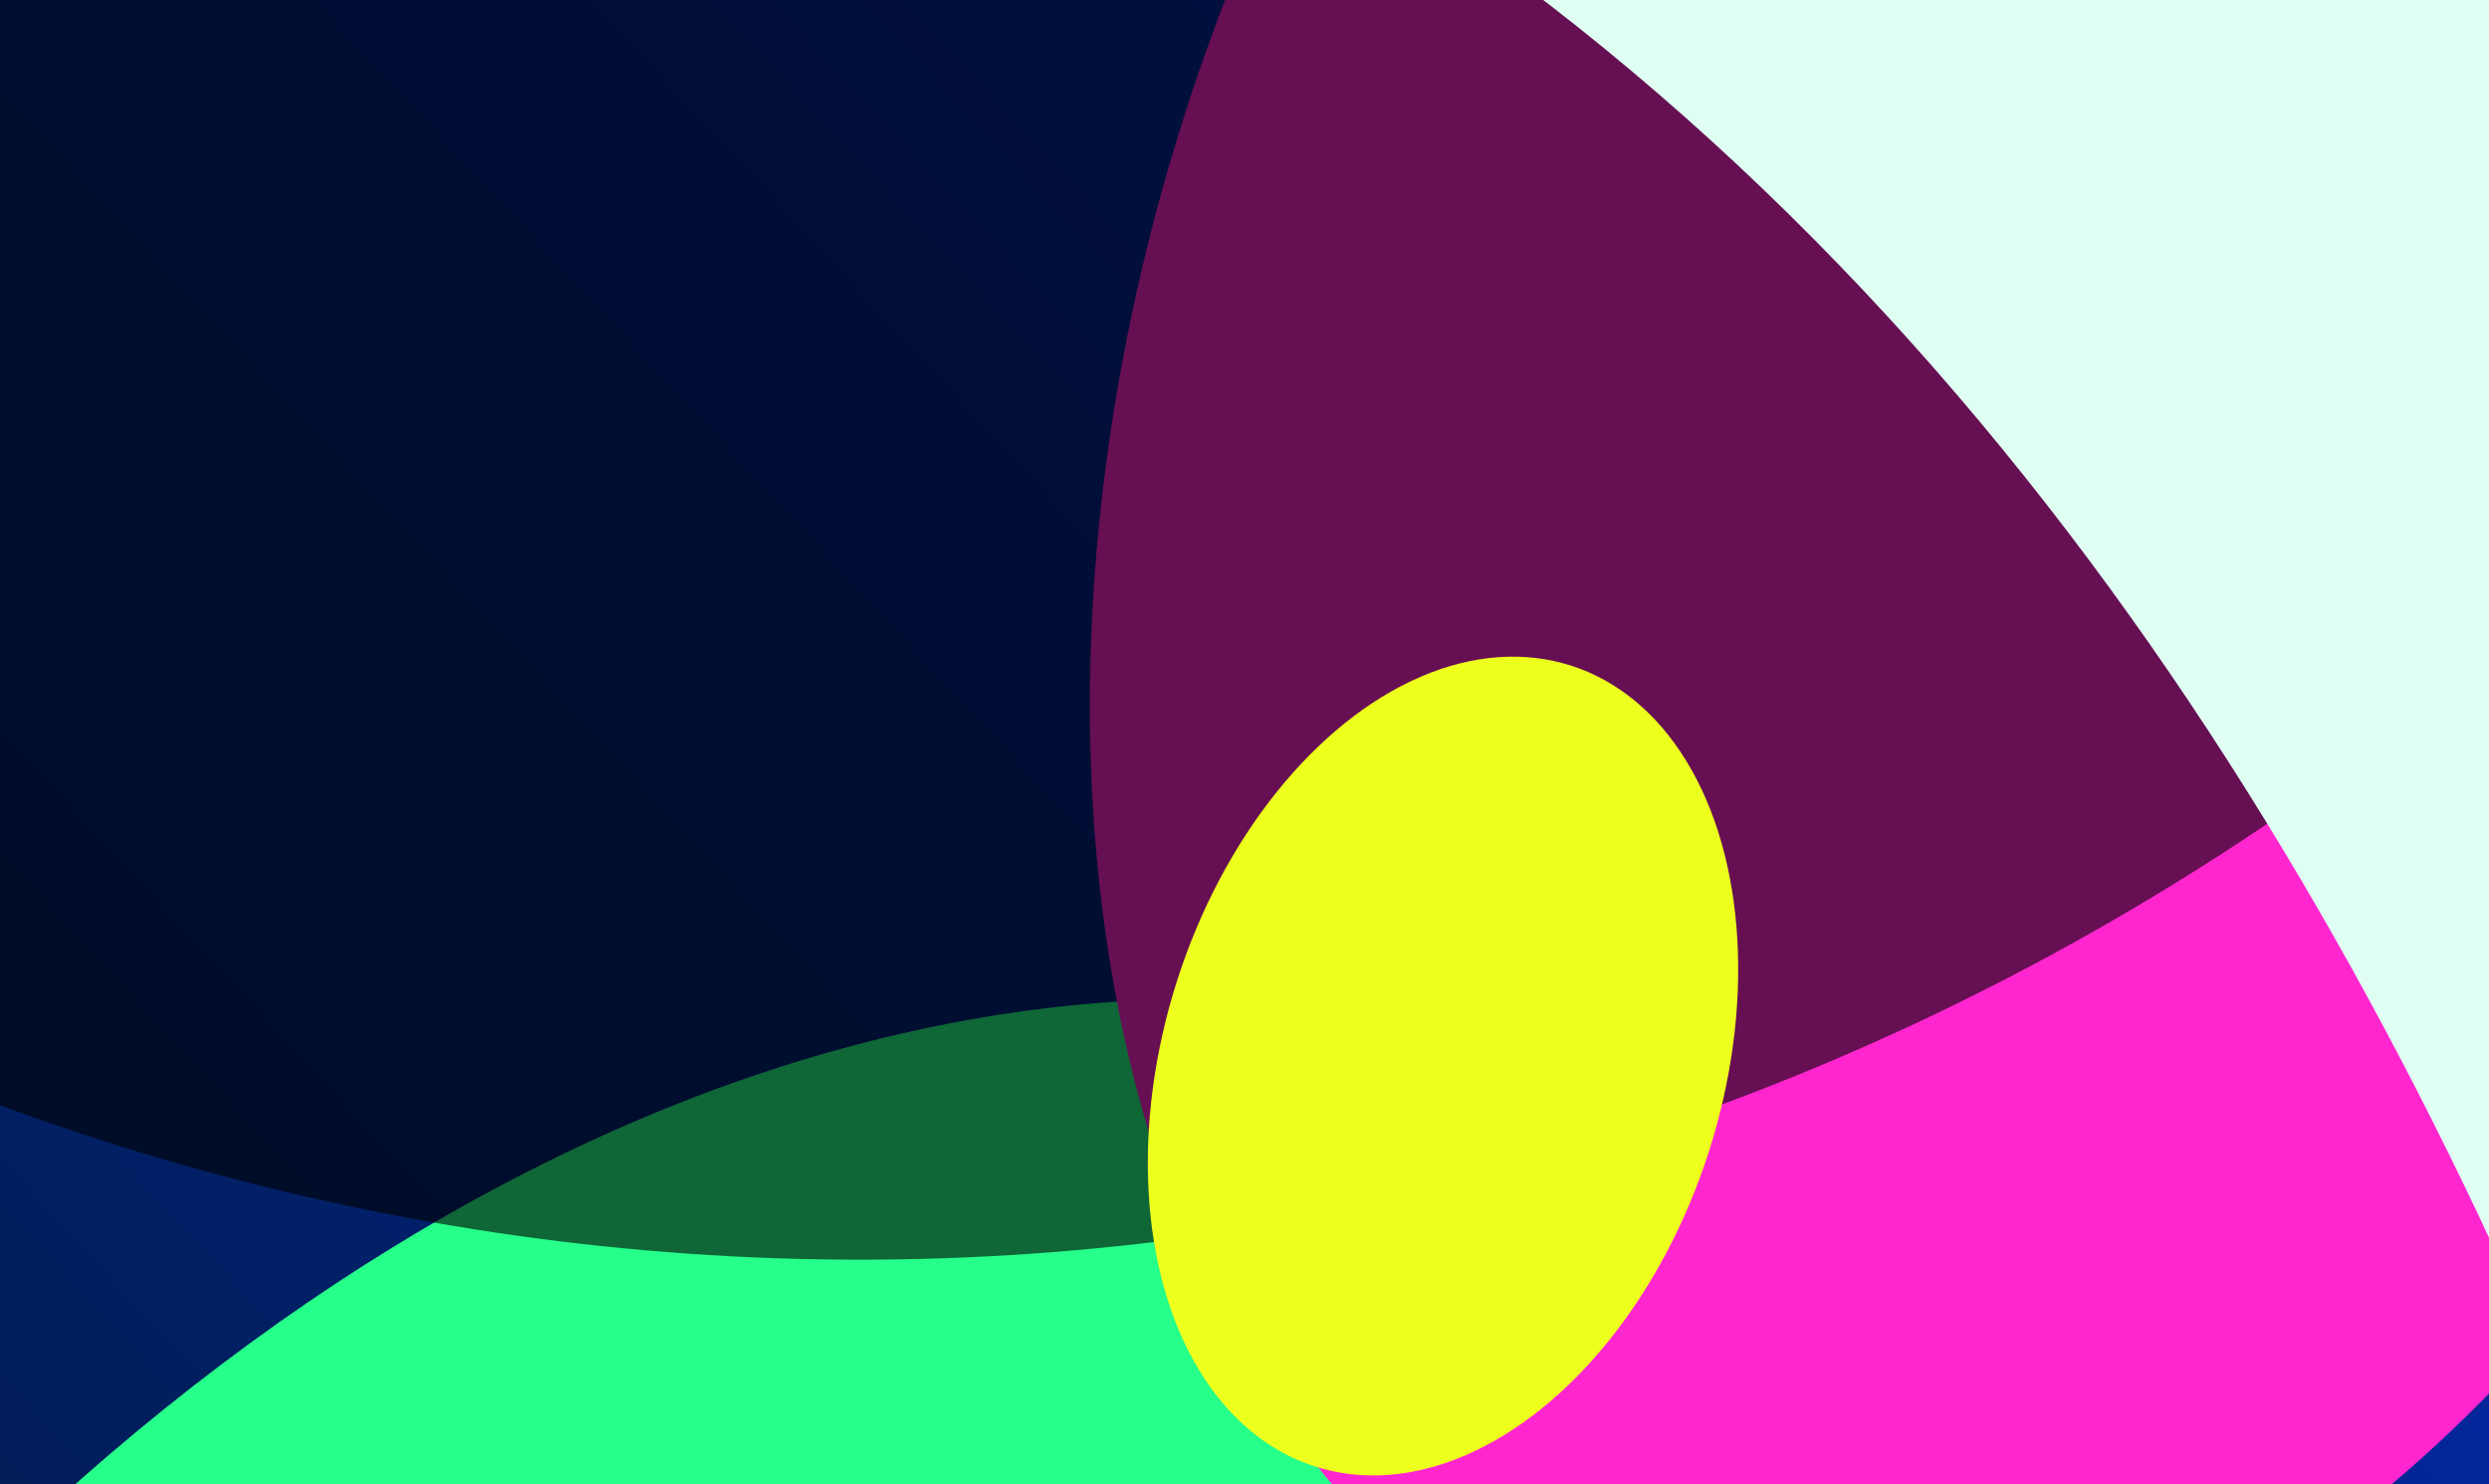 <svg width="1440" height="859" viewBox="0 0 1440 859" fill="none" xmlns="http://www.w3.org/2000/svg">
<g clip-path="url(#clip0_196_265)">
<g clip-path="url(#clip1_196_265)">
<rect width="3126" height="1885" fill="white"/>
<g filter="url(#filter0_f_196_265)">
<ellipse cx="387.06" cy="1161.12" rx="2626.25" ry="2065.79" transform="rotate(-59.396 387.06 1161.12)" fill="url(#paint0_linear_196_265)"/>
</g>
<g filter="url(#filter1_f_196_265)">
<ellipse cx="1314.29" cy="2875.86" rx="1421.12" ry="1770.5" transform="rotate(17.707 1314.29 2875.86)" fill="url(#paint1_linear_196_265)"/>
</g>
<g filter="url(#filter2_f_196_265)">
<ellipse cx="444.871" cy="2033.21" rx="992.442" ry="1494.15" transform="rotate(17.707 444.871 2033.21)" fill="#26FF8A"/>
</g>
<g filter="url(#filter3_f_196_265)">
<ellipse cx="1185.2" cy="226.215" rx="524.765" ry="790.048" transform="rotate(17.707 1185.2 226.215)" fill="#FF26CF"/>
</g>
<g filter="url(#filter4_f_196_265)">
<ellipse cx="497.5" cy="-926.5" rx="1534.5" ry="1655.5" fill="black" fill-opacity="0.6"/>
</g>
<g filter="url(#filter5_f_196_265)">
<path d="M1659.25 1358.64C1479.18 612.132 1035.76 -355.81 -149 -303.167L1403.62 -515L1659.25 1358.64Z" fill="#E0FFF3"/>
</g>
<g filter="url(#filter6_f_196_265)">
<ellipse cx="161.545" cy="243.211" rx="161.545" ry="243.211" transform="matrix(-0.953 -0.304 -0.304 0.953 1062.73 434.269)" fill="#EDFF1D"/>
</g>
</g>
</g>
<defs>
<filter id="filter0_f_196_265" x="-3037.71" y="-2532.58" width="6849.55" height="7387.41" filterUnits="userSpaceOnUse" color-interpolation-filters="sRGB">
<feFlood flood-opacity="0" result="BackgroundImageFix"/>
<feBlend mode="normal" in="SourceGraphic" in2="BackgroundImageFix" result="shape"/>
<feGaussianBlur stdDeviation="600" result="effect1_foregroundBlur_196_265"/>
</filter>
<filter id="filter1_f_196_265" x="-943.057" y="334.312" width="4514.7" height="5083.09" filterUnits="userSpaceOnUse" color-interpolation-filters="sRGB">
<feFlood flood-opacity="0" result="BackgroundImageFix"/>
<feBlend mode="normal" in="SourceGraphic" in2="BackgroundImageFix" result="shape"/>
<feGaussianBlur stdDeviation="400" result="effect1_foregroundBlur_196_265"/>
</filter>
<filter id="filter2_f_196_265" x="-1204.35" y="-22.1" width="3298.43" height="4110.63" filterUnits="userSpaceOnUse" color-interpolation-filters="sRGB">
<feFlood flood-opacity="0" result="BackgroundImageFix"/>
<feBlend mode="normal" in="SourceGraphic" in2="BackgroundImageFix" result="shape"/>
<feGaussianBlur stdDeviation="300" result="effect1_foregroundBlur_196_265"/>
</filter>
<filter id="filter3_f_196_265" x="30.413" y="-1143.3" width="2309.57" height="2739.03" filterUnits="userSpaceOnUse" color-interpolation-filters="sRGB">
<feFlood flood-opacity="0" result="BackgroundImageFix"/>
<feBlend mode="normal" in="SourceGraphic" in2="BackgroundImageFix" result="shape"/>
<feGaussianBlur stdDeviation="300" result="effect1_foregroundBlur_196_265"/>
</filter>
<filter id="filter4_f_196_265" x="-1737" y="-3282" width="4469" height="4711" filterUnits="userSpaceOnUse" color-interpolation-filters="sRGB">
<feFlood flood-opacity="0" result="BackgroundImageFix"/>
<feBlend mode="normal" in="SourceGraphic" in2="BackgroundImageFix" result="shape"/>
<feGaussianBlur stdDeviation="350" result="effect1_foregroundBlur_196_265"/>
</filter>
<filter id="filter5_f_196_265" x="-949" y="-1315" width="3408.25" height="3473.64" filterUnits="userSpaceOnUse" color-interpolation-filters="sRGB">
<feFlood flood-opacity="0" result="BackgroundImageFix"/>
<feBlend mode="normal" in="SourceGraphic" in2="BackgroundImageFix" result="shape"/>
<feGaussianBlur stdDeviation="400" result="effect1_foregroundBlur_196_265"/>
</filter>
<filter id="filter6_f_196_265" x="274.078" y="-10.067" width="1121.57" height="1253.78" filterUnits="userSpaceOnUse" color-interpolation-filters="sRGB">
<feFlood flood-opacity="0" result="BackgroundImageFix"/>
<feBlend mode="normal" in="SourceGraphic" in2="BackgroundImageFix" result="shape"/>
<feGaussianBlur stdDeviation="195" result="effect1_foregroundBlur_196_265"/>
</filter>
<linearGradient id="paint0_linear_196_265" x1="-1307.43" y1="921.324" x2="2997.37" y2="2213.27" gradientUnits="userSpaceOnUse">
<stop offset="0.169" stop-color="#001826"/>
<stop offset="0.703" stop-color="#0229B5"/>
<stop offset="1" stop-color="#7198FF"/>
</linearGradient>
<linearGradient id="paint1_linear_196_265" x1="2004.3" y1="1205.22" x2="165.925" y2="2218.42" gradientUnits="userSpaceOnUse">
<stop stop-color="white"/>
<stop offset="0.219" stop-color="#47D0F9"/>
<stop offset="1" stop-color="#43FFD2"/>
</linearGradient>
<clipPath id="clip0_196_265">
<rect width="1591" height="861" fill="white" transform="translate(-47 -2)"/>
</clipPath>
<clipPath id="clip1_196_265">
<rect width="1441" height="869" fill="white"/>
</clipPath>
</defs>
</svg>
